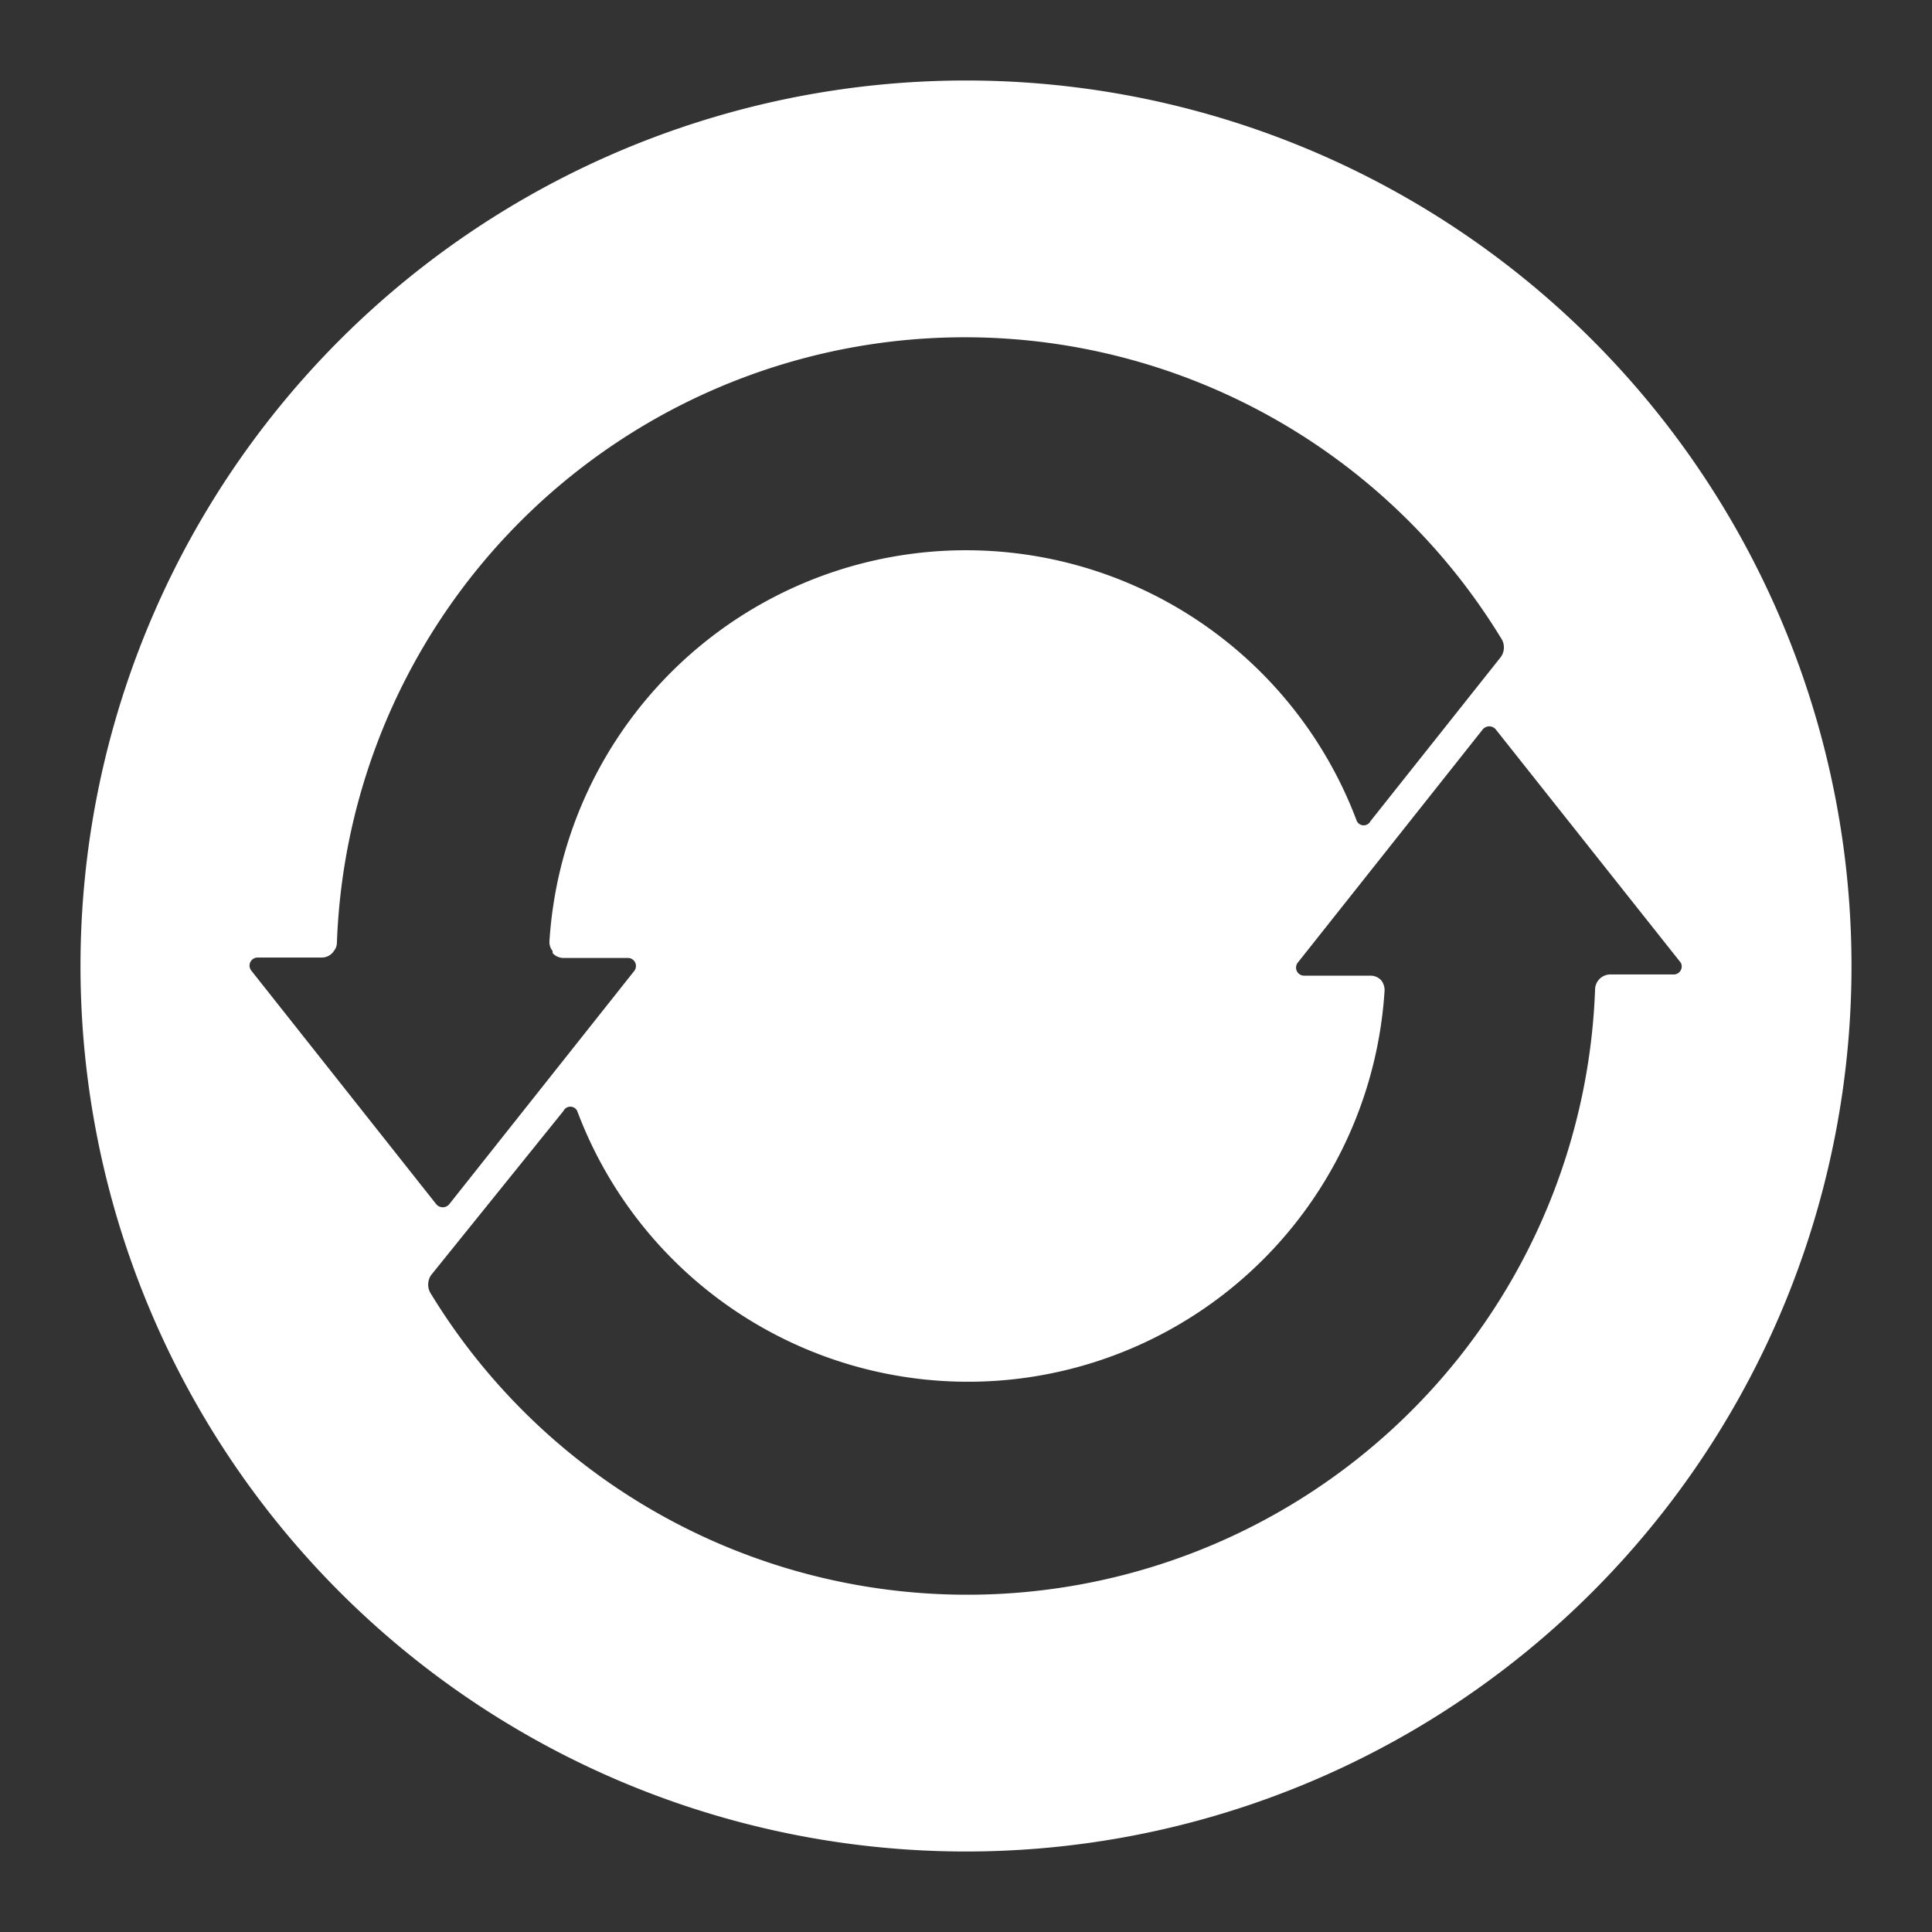 <?xml version="1.0" encoding="UTF-8"?>
<svg data-name="Layer 1" viewBox="0 0 48 48" xmlns="http://www.w3.org/2000/svg">
    <rect x="0" y="0" width="48" height="48" fill="#333333" stroke="none"/>
    <defs>
        <style>.cls-1{fill:#fff;}</style>
    </defs>
    <path class="cls-1" d="M24,2A22,22,0,1,0,46,24,22,22,0,0,0,24,2ZM6.24,24.11a.2.2,0,0,1,.16-.32H8a.36.36,0,0,0,.3-.17.32.32,0,0,0,.07-.19,15.61,15.61,0,0,1,28.92-7.58.41.41,0,0,1,0,.47L34.05,20.4a.19.19,0,0,1-.34,0,10.37,10.37,0,0,0-20.06,3,.36.36,0,0,0,.08.23s0,0,0,.05a.36.36,0,0,0,.27.12H15.6a.2.2,0,0,1,.16.32l-4.6,5.8a.21.21,0,0,1-.32,0Zm35.36.1H40a.38.38,0,0,0-.3.16.37.37,0,0,0-.07.2,15.61,15.61,0,0,1-28.92,7.58.42.42,0,0,1,0-.47L14,27.6a.19.19,0,0,1,.34,0,10.37,10.37,0,0,0,20.06-3,.41.41,0,0,0-.08-.24s0,0,0,0a.36.36,0,0,0-.27-.12H32.4a.2.2,0,0,1-.16-.32l4.6-5.8a.21.21,0,0,1,.32,0l4.6,5.8A.2.2,0,0,1,41.6,24.21Z"/>
</svg>
